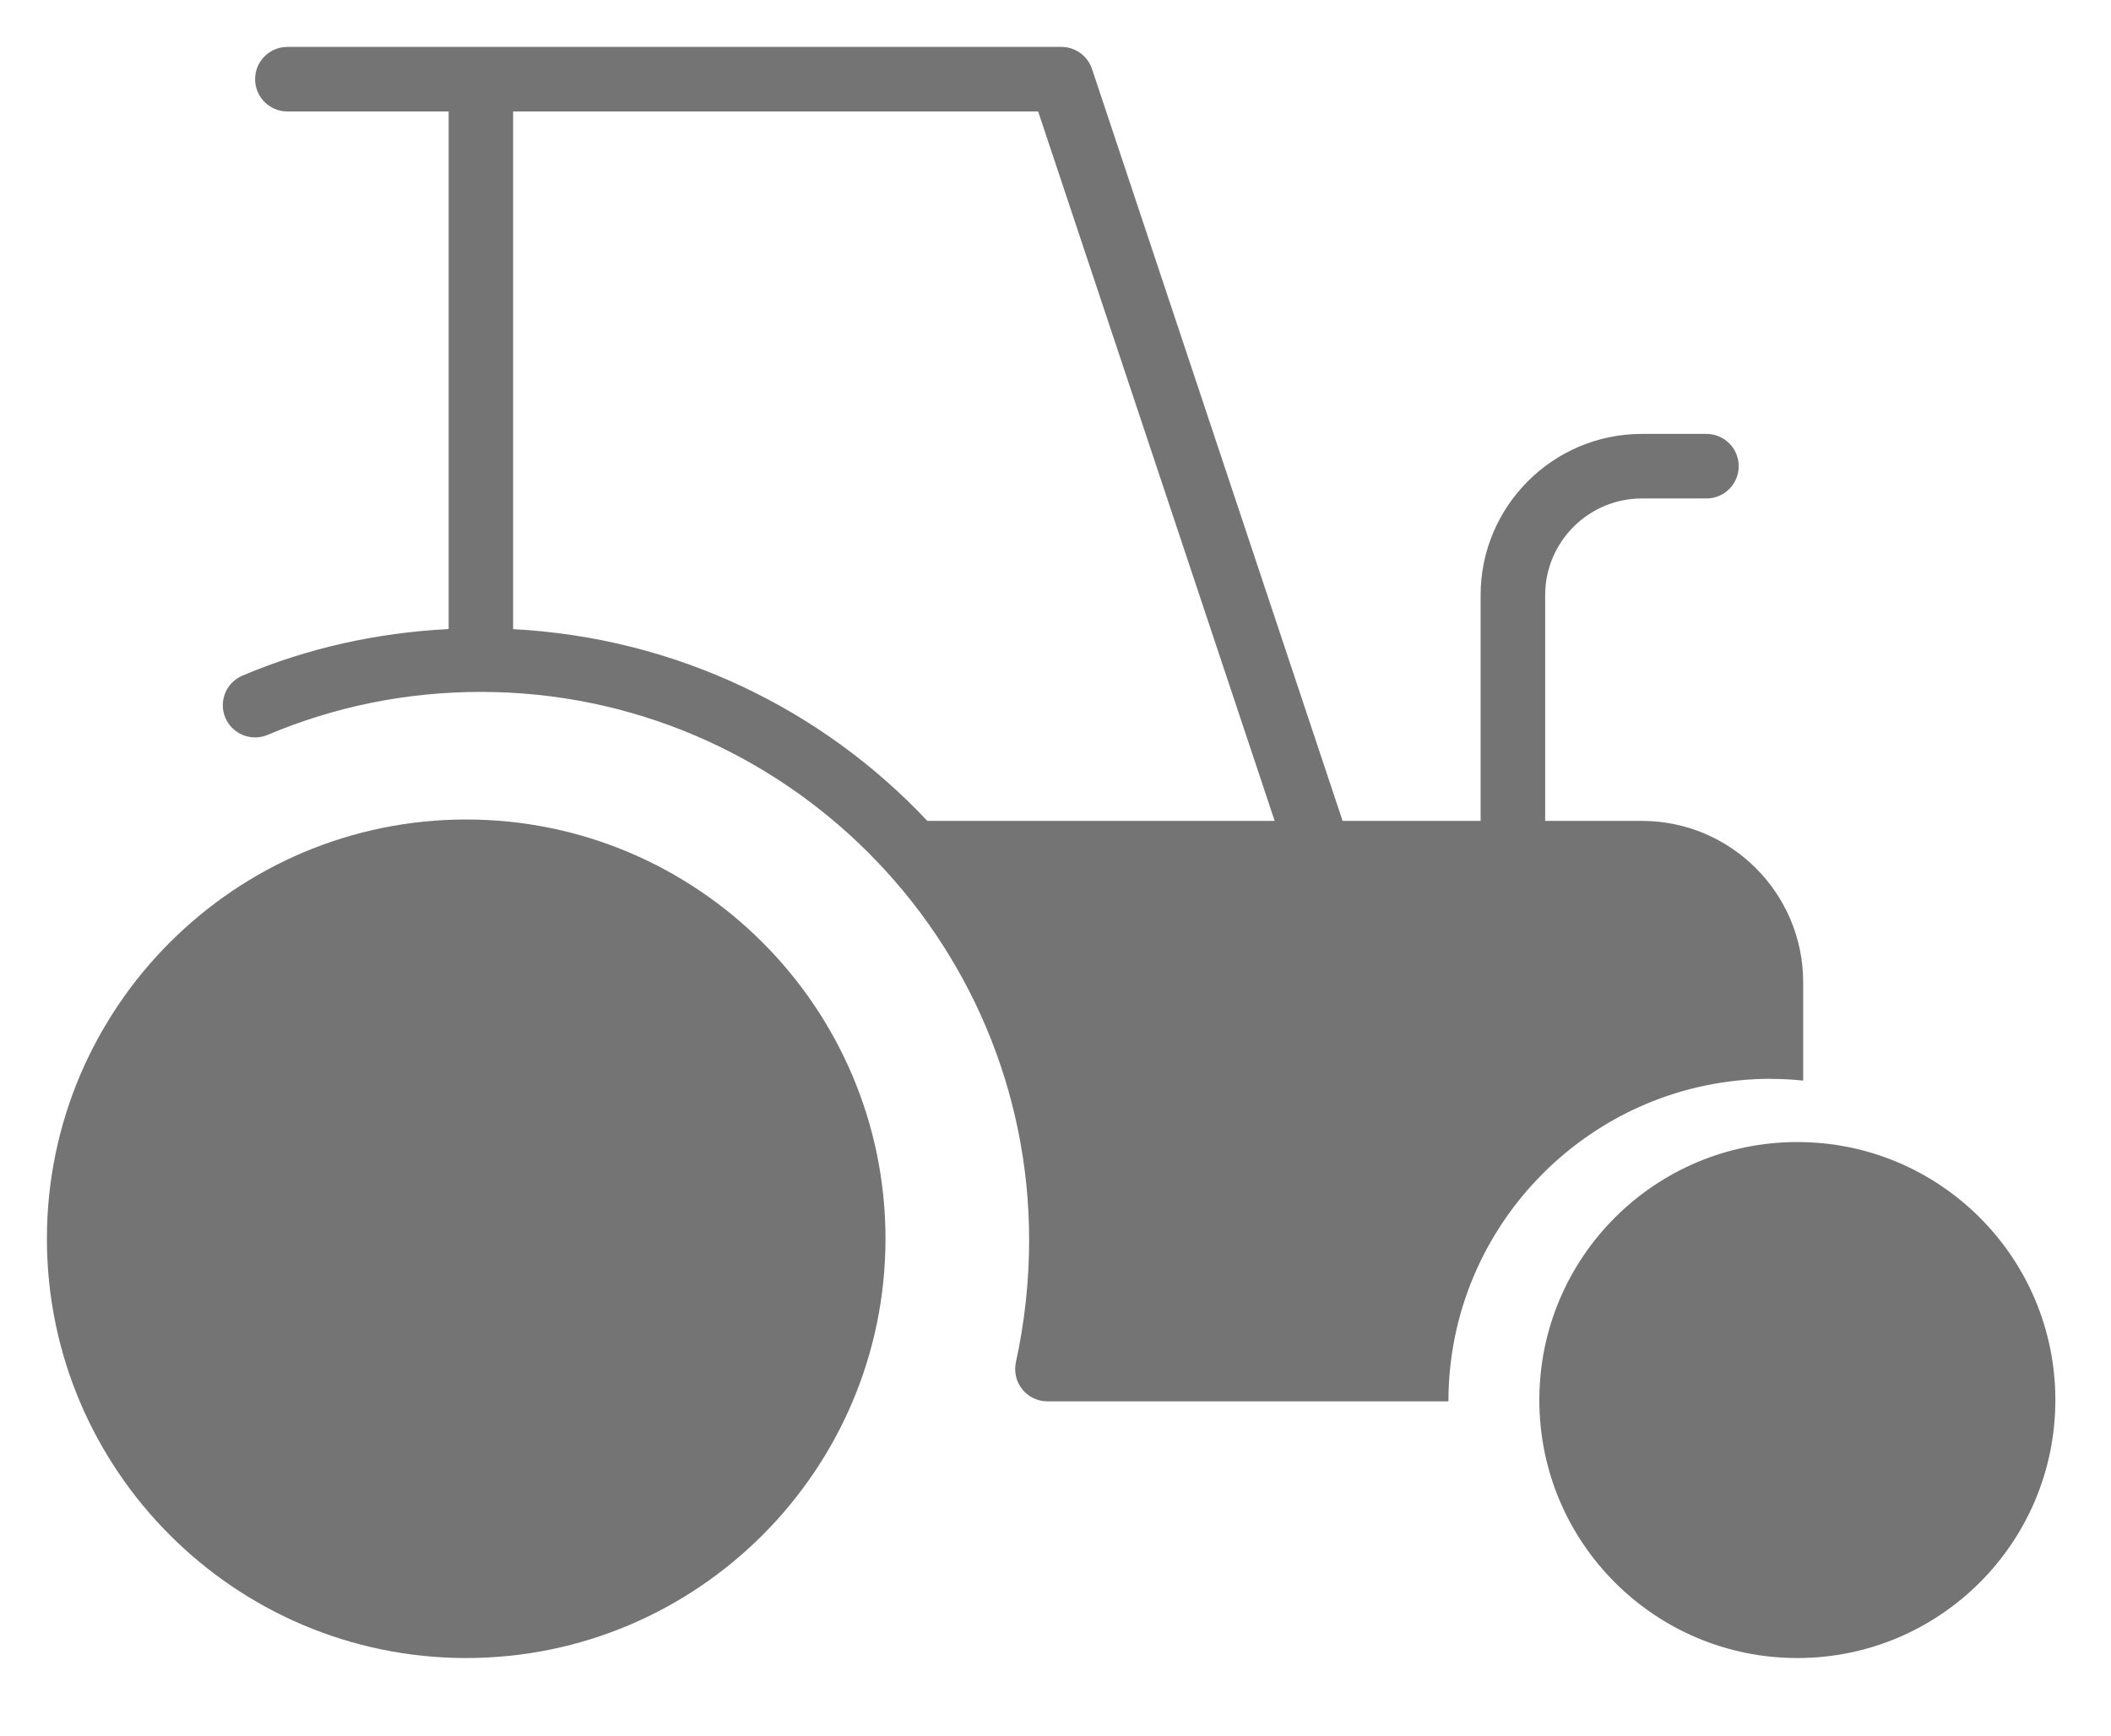 <?xml version="1.0" encoding="UTF-8" standalone="no"?>
<svg
   width="22.5"
   height="18.5"
   viewBox="0 0 22.5 18.5"
   fill="none"
   version="1.1"
   id="svg1109"
   sodipodi:docname="farm-icon.svg"
   inkscape:version="1.1 (c68e22c387, 2021-05-23)"
   xmlns:inkscape="http://www.inkscape.org/namespaces/inkscape"
   xmlns:sodipodi="http://sodipodi.sourceforge.net/DTD/sodipodi-0.dtd"
   xmlns="http://www.w3.org/2000/svg"
   xmlns:svg="http://www.w3.org/2000/svg">
  <defs
     id="defs1113" />
  <sodipodi:namedview
     id="namedview1111"
     pagecolor="#ffffff"
     bordercolor="#666666"
     borderopacity="1.0"
     inkscape:pageshadow="2"
     inkscape:pageopacity="0.0"
     inkscape:pagecheckerboard="0"
     showgrid="false"
     width="18px"
     inkscape:zoom="22.627417"
     inkscape:cx="-0.11048543"
     inkscape:cy="3.822796"
     inkscape:window-width="1920"
     inkscape:window-height="1009"
     inkscape:window-x="-8"
     inkscape:window-y="-8"
     inkscape:window-maximized="1"
     inkscape:current-layer="svg1109" />
  <path
     d="m 18.875,11.5 c 0.116,0 0.231,0.006 0.344,0.018 v -1.049 c 0,-0.948 -0.771,-1.719 -1.719,-1.719 h -1.031 V 6.344 c 0,-0.569 0.463,-1.031 1.031,-1.031 h 0.688 c 0.19,0 0.344,-0.154 0.344,-0.344 0,-0.19 -0.154,-0.344 -0.344,-0.344 h -0.688 c -0.948,0 -1.719,0.771 -1.719,1.719 V 8.75 h -1.471 L 11.639,0.735 C 11.592,0.595 11.461,0.5 11.313,0.5 H 3.063 c -0.19,0 -0.344,0.154 -0.344,0.344 0,0.19 0.154,0.344 0.344,0.344 h 1.719 v 5.517 c -0.759,0.039 -1.497,0.2 -2.197,0.496 C 2.41,7.274 2.328,7.476 2.402,7.651 2.476,7.825 2.679,7.907 2.853,7.833 3.572,7.529 4.337,7.375 5.125,7.375 c 3.222,0 5.844,2.621 5.844,5.844 0,0.437 -0.048,0.875 -0.141,1.301 -0.022,0.102 0.003,0.208 0.068,0.289 0.065,0.081 0.164,0.128 0.268,0.128 h 4.274 c 0,-1.895 1.542,-3.438 3.438,-3.438 z M 9.884,8.75 C 8.766,7.56 7.205,6.797 5.469,6.706 V 1.188 h 5.596 l 2.521,7.562 z"
     fill="#747474"
     id="path1107" />
  <path
     d="m 19.157,17.673 c 1.519,0 2.75,-1.231 2.75,-2.75 0,-1.519 -1.231,-2.75 -2.75,-2.75 -1.519,0 -2.75,1.231 -2.75,2.75 0,1.519 1.231,2.75 2.75,2.75 z"
     fill="#747474"
     id="path1285" />
  <path
     d="M 4.969,8.735 C 2.505,8.735 0.5,10.739 0.5,13.204 c 0,2.464 2.005,4.469 4.469,4.469 2.464,0 4.469,-2.005 4.469,-4.469 0,-2.464 -2.005,-4.469 -4.469,-4.469 z"
     fill="#747474"
     id="path1212" />
</svg>
